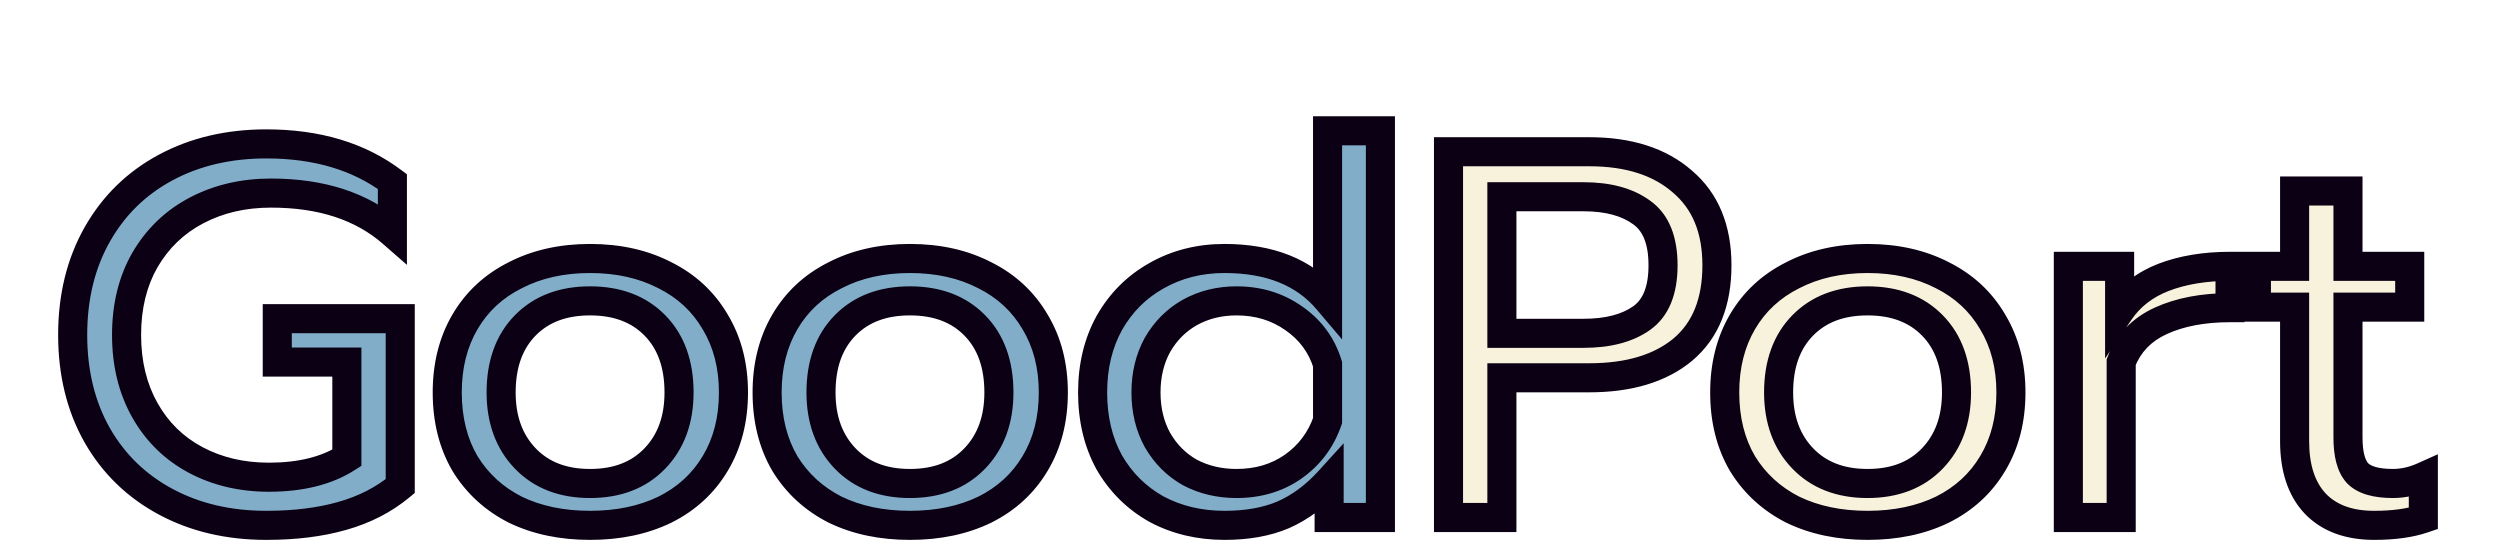 <svg width="172" height="38" viewBox="0 0 172 38" fill="none" xmlns="http://www.w3.org/2000/svg">
<g filter="url(#filter0_di_393_167)">
<path d="M18.32 28.144C15.728 28.144 13.424 27.604 11.408 26.524C9.392 25.444 7.82 23.92 6.692 21.952C5.564 19.96 5 17.656 5 15.04C5 12.424 5.564 10.12 6.692 8.128C7.82 6.136 9.392 4.6 11.408 3.52C13.424 2.44 15.728 1.9 18.32 1.9C21.8 1.9 24.692 2.764 26.996 4.492V8.02C24.908 6.196 22.124 5.284 18.644 5.284C16.748 5.284 15.044 5.68 13.532 6.472C12.02 7.264 10.832 8.404 9.968 9.892C9.128 11.356 8.708 13.072 8.708 15.04C8.708 17.008 9.128 18.736 9.968 20.224C10.808 21.712 11.972 22.852 13.46 23.644C14.948 24.436 16.628 24.832 18.5 24.832C20.684 24.832 22.472 24.388 23.864 23.5V16.912H19.076V13.924H27.536V25.444C26.408 26.38 25.076 27.064 23.54 27.496C22.028 27.928 20.288 28.144 18.32 28.144ZM40.597 28.144C38.654 28.144 36.938 27.784 35.45 27.064C33.986 26.32 32.834 25.264 31.994 23.896C31.177 22.504 30.77 20.872 30.77 19C30.77 17.152 31.177 15.532 31.994 14.14C32.809 12.748 33.962 11.68 35.45 10.936C36.938 10.168 38.654 9.784 40.597 9.784C42.541 9.784 44.258 10.168 45.745 10.936C47.233 11.68 48.386 12.748 49.202 14.14C50.041 15.532 50.462 17.152 50.462 19C50.462 20.872 50.041 22.504 49.202 23.896C48.386 25.264 47.233 26.32 45.745 27.064C44.258 27.784 42.541 28.144 40.597 28.144ZM40.597 25.264C42.469 25.264 43.958 24.688 45.062 23.536C46.166 22.384 46.718 20.872 46.718 19C46.718 17.056 46.166 15.52 45.062 14.392C43.958 13.264 42.469 12.7 40.597 12.7C38.725 12.7 37.237 13.264 36.133 14.392C35.029 15.52 34.477 17.056 34.477 19C34.477 20.872 35.029 22.384 36.133 23.536C37.237 24.688 38.725 25.264 40.597 25.264ZM62.605 28.144C60.661 28.144 58.945 27.784 57.457 27.064C55.993 26.32 54.841 25.264 54.001 23.896C53.185 22.504 52.777 20.872 52.777 19C52.777 17.152 53.185 15.532 54.001 14.14C54.817 12.748 55.969 11.68 57.457 10.936C58.945 10.168 60.661 9.784 62.605 9.784C64.549 9.784 66.265 10.168 67.753 10.936C69.241 11.68 70.393 12.748 71.209 14.14C72.049 15.532 72.469 17.152 72.469 19C72.469 20.872 72.049 22.504 71.209 23.896C70.393 25.264 69.241 26.32 67.753 27.064C66.265 27.784 64.549 28.144 62.605 28.144ZM62.605 25.264C64.477 25.264 65.965 24.688 67.069 23.536C68.173 22.384 68.725 20.872 68.725 19C68.725 17.056 68.173 15.52 67.069 14.392C65.965 13.264 64.477 12.7 62.605 12.7C60.733 12.7 59.245 13.264 58.141 14.392C57.037 15.52 56.485 17.056 56.485 19C56.485 20.872 57.037 22.384 58.141 23.536C59.245 24.688 60.733 25.264 62.605 25.264ZM84.244 28.144C82.516 28.144 80.956 27.772 79.564 27.028C78.196 26.26 77.116 25.192 76.324 23.824C75.556 22.432 75.172 20.824 75.172 19C75.172 17.2 75.556 15.604 76.324 14.212C77.116 12.82 78.196 11.74 79.564 10.972C80.956 10.18 82.516 9.784 84.244 9.784C87.364 9.784 89.728 10.732 91.336 12.628V1H94.972V27.604H91.444V25.084C90.484 26.14 89.428 26.92 88.276 27.424C87.148 27.904 85.804 28.144 84.244 28.144ZM85.072 25.264C86.56 25.264 87.856 24.88 88.96 24.112C90.088 23.32 90.88 22.264 91.336 20.944V17.056C90.928 15.736 90.148 14.68 88.996 13.888C87.868 13.096 86.56 12.7 85.072 12.7C83.896 12.7 82.828 12.964 81.868 13.492C80.932 14.02 80.188 14.764 79.636 15.724C79.108 16.684 78.844 17.776 78.844 19C78.844 20.224 79.108 21.316 79.636 22.276C80.188 23.236 80.932 23.98 81.868 24.508C82.828 25.012 83.896 25.264 85.072 25.264Z" fill="#81ADC8"/>
<path d="M99.657 2.44H109.342C112.054 2.44 114.19 3.124 115.75 4.492C117.334 5.836 118.126 7.756 118.126 10.252C118.126 12.796 117.346 14.728 115.786 16.048C114.226 17.344 112.078 17.992 109.342 17.992H103.33V27.604H99.657V2.44ZM108.946 14.932C110.626 14.932 111.958 14.584 112.942 13.888C113.926 13.192 114.418 11.98 114.418 10.252C114.418 8.524 113.926 7.312 112.942 6.616C111.958 5.896 110.626 5.536 108.946 5.536H103.33V14.932H108.946ZM128.488 28.144C126.544 28.144 124.828 27.784 123.34 27.064C121.876 26.32 120.724 25.264 119.884 23.896C119.068 22.504 118.66 20.872 118.66 19C118.66 17.152 119.068 15.532 119.884 14.14C120.7 12.748 121.852 11.68 123.34 10.936C124.828 10.168 126.544 9.784 128.488 9.784C130.432 9.784 132.148 10.168 133.636 10.936C135.124 11.68 136.276 12.748 137.092 14.14C137.932 15.532 138.352 17.152 138.352 19C138.352 20.872 137.932 22.504 137.092 23.896C136.276 25.264 135.124 26.32 133.636 27.064C132.148 27.784 130.432 28.144 128.488 28.144ZM128.488 25.264C130.36 25.264 131.848 24.688 132.952 23.536C134.056 22.384 134.608 20.872 134.608 19C134.608 17.056 134.056 15.52 132.952 14.392C131.848 13.264 130.36 12.7 128.488 12.7C126.616 12.7 125.128 13.264 124.024 14.392C122.92 15.52 122.368 17.056 122.368 19C122.368 20.872 122.92 22.384 124.024 23.536C125.128 24.688 126.616 25.264 128.488 25.264ZM142.302 10.324H145.83V13.42C146.55 12.364 147.558 11.584 148.854 11.08C150.174 10.576 151.698 10.324 153.426 10.324V13.168C151.578 13.168 149.994 13.468 148.674 14.068C147.354 14.668 146.442 15.616 145.938 16.912V27.604H142.302V10.324ZM163.341 28.144C161.589 28.144 160.233 27.64 159.273 26.632C158.337 25.624 157.869 24.196 157.869 22.348V13.132H155.241V10.324H157.869V5.14H161.541V10.324H165.789V13.132H161.541V22.096C161.541 23.248 161.757 24.064 162.189 24.544C162.645 25.024 163.461 25.264 164.637 25.264C165.333 25.264 166.029 25.108 166.725 24.796V27.676C165.813 27.988 164.685 28.144 163.341 28.144Z" fill="#F8F2DC"/>
<path d="M6.692 21.952L5.822 22.445L5.824 22.449L6.692 21.952ZM26.996 4.492H27.996V3.992L27.596 3.692L26.996 4.492ZM26.996 8.02L26.338 8.773L27.996 10.221V8.02H26.996ZM9.968 9.892L9.103 9.39L9.101 9.394L9.968 9.892ZM23.864 23.5L24.402 24.343L24.864 24.048V23.5H23.864ZM23.864 16.912H24.864V15.912H23.864V16.912ZM19.076 16.912H18.076V17.912H19.076V16.912ZM19.076 13.924V12.924H18.076V13.924H19.076ZM27.536 13.924H28.536V12.924H27.536V13.924ZM27.536 25.444L28.175 26.214L28.536 25.914V25.444H27.536ZM23.54 27.496L23.269 26.533L23.265 26.535L23.54 27.496ZM18.32 27.144C15.87 27.144 13.733 26.635 11.88 25.642L10.936 27.405C13.115 28.573 15.585 29.144 18.32 29.144V27.144ZM11.88 25.642C10.028 24.65 8.594 23.259 7.56 21.455L5.824 22.449C7.046 24.581 8.756 26.238 10.936 27.405L11.88 25.642ZM7.562 21.459C6.531 19.638 6 17.508 6 15.04H4C4 17.804 4.597 20.282 5.822 22.445L7.562 21.459ZM6 15.04C6 12.572 6.531 10.442 7.562 8.621L5.822 7.635C4.597 9.798 4 12.276 4 15.04H6ZM7.562 8.621C8.597 6.793 10.031 5.392 11.88 4.401L10.936 2.639C8.753 3.808 7.043 5.479 5.822 7.635L7.562 8.621ZM11.88 4.401C13.733 3.409 15.87 2.9 18.32 2.9V0.9C15.585 0.9 13.115 1.471 10.936 2.639L11.88 4.401ZM18.32 2.9C21.63 2.9 24.299 3.719 26.396 5.292L27.596 3.692C25.085 1.809 21.97 0.9 18.32 0.9V2.9ZM25.996 4.492V8.02H27.996V4.492H25.996ZM27.654 7.267C25.341 5.246 22.302 4.284 18.644 4.284V6.284C21.946 6.284 24.475 7.146 26.338 8.773L27.654 7.267ZM18.644 4.284C16.605 4.284 14.739 4.711 13.068 5.586L13.996 7.358C15.35 6.649 16.891 6.284 18.644 6.284V4.284ZM13.068 5.586C11.387 6.466 10.061 7.74 9.103 9.39L10.833 10.394C11.603 9.068 12.652 8.062 13.996 7.358L13.068 5.586ZM9.101 9.394C8.16 11.033 7.708 12.927 7.708 15.04H9.708C9.708 13.217 10.096 11.679 10.835 10.39L9.101 9.394ZM7.708 15.04C7.708 17.154 8.16 19.056 9.097 20.716L10.839 19.732C10.096 18.416 9.708 16.862 9.708 15.04H7.708ZM9.097 20.716C10.03 22.367 11.332 23.644 12.99 24.527L13.93 22.761C12.613 22.06 11.586 21.057 10.839 19.732L9.097 20.716ZM12.99 24.527C14.638 25.404 16.483 25.832 18.5 25.832V23.832C16.773 23.832 15.258 23.468 13.93 22.761L12.99 24.527ZM18.5 25.832C20.814 25.832 22.805 25.362 24.402 24.343L23.326 22.657C22.139 23.414 20.554 23.832 18.5 23.832V25.832ZM24.864 23.5V16.912H22.864V23.5H24.864ZM23.864 15.912H19.076V17.912H23.864V15.912ZM20.076 16.912V13.924H18.076V16.912H20.076ZM19.076 14.924H27.536V12.924H19.076V14.924ZM26.536 13.924V25.444H28.536V13.924H26.536ZM26.897 24.674C25.886 25.513 24.683 26.136 23.269 26.533L23.811 28.459C25.47 27.992 26.93 27.247 28.175 26.214L26.897 24.674ZM23.265 26.535C21.862 26.936 20.217 27.144 18.32 27.144V29.144C20.359 29.144 22.194 28.921 23.815 28.457L23.265 26.535ZM35.45 27.064L34.996 27.956L35.005 27.96L35.014 27.964L35.45 27.064ZM31.994 23.896L31.131 24.402L31.136 24.41L31.141 24.419L31.994 23.896ZM35.45 10.936L35.897 11.831L35.908 11.825L35.45 10.936ZM45.745 10.936L45.287 11.825L45.298 11.83L45.745 10.936ZM49.202 14.14L48.339 14.646L48.345 14.657L49.202 14.14ZM49.202 23.896L48.345 23.379L48.343 23.384L49.202 23.896ZM45.745 27.064L46.181 27.964L46.193 27.958L45.745 27.064ZM40.597 27.144C38.778 27.144 37.215 26.808 35.885 26.164L35.014 27.964C36.66 28.761 38.529 29.144 40.597 29.144V27.144ZM35.903 26.172C34.599 25.51 33.587 24.58 32.846 23.373L31.141 24.419C32.08 25.948 33.372 27.13 34.996 27.956L35.903 26.172ZM32.856 23.39C32.144 22.175 31.77 20.723 31.77 19H29.77C29.77 21.021 30.211 22.833 31.131 24.402L32.856 23.39ZM31.77 19C31.77 17.303 32.142 15.863 32.856 14.646L31.131 13.634C30.212 15.201 29.77 17 29.77 19H31.77ZM32.856 14.646C33.571 13.426 34.576 12.491 35.897 11.831L35.002 10.042C33.347 10.869 32.048 12.07 31.131 13.634L32.856 14.646ZM35.908 11.825C37.233 11.141 38.787 10.784 40.597 10.784V8.784C38.52 8.784 36.642 9.195 34.991 10.047L35.908 11.825ZM40.597 10.784C42.408 10.784 43.962 11.141 45.287 11.825L46.204 10.047C44.553 9.195 42.675 8.784 40.597 8.784V10.784ZM45.298 11.83C46.619 12.491 47.624 13.426 48.339 14.646L50.064 13.634C49.147 12.07 47.848 10.869 46.193 10.042L45.298 11.83ZM48.345 14.657C49.079 15.872 49.462 17.309 49.462 19H51.462C51.462 16.995 51.004 15.192 50.058 13.623L48.345 14.657ZM49.462 19C49.462 20.718 49.078 22.166 48.345 23.379L50.058 24.413C51.005 22.842 51.462 21.026 51.462 19H49.462ZM48.343 23.384C47.629 24.58 46.623 25.507 45.298 26.17L46.193 27.958C47.844 27.133 49.142 25.948 50.06 24.408L48.343 23.384ZM45.31 26.164C43.98 26.808 42.417 27.144 40.597 27.144V29.144C42.666 29.144 44.535 28.761 46.181 27.964L45.31 26.164ZM40.597 26.264C42.691 26.264 44.458 25.611 45.783 24.228L44.34 22.844C43.457 23.765 42.248 24.264 40.597 24.264V26.264ZM45.783 24.228C47.096 22.858 47.718 21.082 47.718 19H45.718C45.718 20.662 45.235 21.91 44.34 22.844L45.783 24.228ZM47.718 19C47.718 16.859 47.103 15.049 45.776 13.693L44.347 15.091C45.228 15.991 45.718 17.253 45.718 19H47.718ZM45.776 13.693C44.449 12.337 42.684 11.7 40.597 11.7V13.7C42.255 13.7 43.466 14.191 44.347 15.091L45.776 13.693ZM40.597 11.7C38.511 11.7 36.746 12.337 35.419 13.693L36.848 15.091C37.729 14.191 38.941 13.7 40.597 13.7V11.7ZM35.419 13.693C34.092 15.049 33.477 16.859 33.477 19H35.477C35.477 17.253 35.968 15.991 36.848 15.091L35.419 13.693ZM33.477 19C33.477 21.082 34.099 22.858 35.411 24.228L36.855 22.844C35.961 21.91 35.477 20.662 35.477 19H33.477ZM35.411 24.228C36.737 25.611 38.504 26.264 40.597 26.264V24.264C38.947 24.264 37.738 23.765 36.855 22.844L35.411 24.228ZM57.457 27.064L57.004 27.956L57.013 27.96L57.022 27.964L57.457 27.064ZM54.001 23.896L53.139 24.402L53.144 24.41L53.149 24.419L54.001 23.896ZM57.457 10.936L57.905 11.831L57.916 11.825L57.457 10.936ZM67.753 10.936L67.295 11.825L67.306 11.83L67.753 10.936ZM71.209 14.14L70.347 14.646L70.353 14.657L71.209 14.14ZM71.209 23.896L70.353 23.379L70.35 23.384L71.209 23.896ZM67.753 27.064L68.189 27.964L68.201 27.958L67.753 27.064ZM62.605 27.144C60.786 27.144 59.223 26.808 57.893 26.164L57.022 27.964C58.667 28.761 60.537 29.144 62.605 29.144V27.144ZM57.91 26.172C56.607 25.51 55.595 24.58 54.853 23.373L53.149 24.419C54.088 25.948 55.38 27.13 57.004 27.956L57.91 26.172ZM54.864 23.39C54.151 22.175 53.777 20.723 53.777 19H51.777C51.777 21.021 52.219 22.833 53.139 24.402L54.864 23.39ZM53.777 19C53.777 17.303 54.15 15.863 54.864 14.646L53.139 13.634C52.22 15.201 51.777 17 51.777 19H53.777ZM54.864 14.646C55.579 13.426 56.584 12.491 57.905 11.831L57.01 10.042C55.355 10.869 54.056 12.07 53.139 13.634L54.864 14.646ZM57.916 11.825C59.241 11.141 60.795 10.784 62.605 10.784V8.784C60.528 8.784 58.65 9.195 56.999 10.047L57.916 11.825ZM62.605 10.784C64.415 10.784 65.97 11.141 67.295 11.825L68.212 10.047C66.561 9.195 64.683 8.784 62.605 8.784V10.784ZM67.306 11.83C68.627 12.491 69.632 13.426 70.347 14.646L72.072 13.634C71.155 12.07 69.856 10.869 68.201 10.042L67.306 11.83ZM70.353 14.657C71.087 15.872 71.469 17.309 71.469 19H73.469C73.469 16.995 73.012 15.192 72.066 13.623L70.353 14.657ZM71.469 19C71.469 20.718 71.085 22.166 70.353 23.379L72.066 24.413C73.013 22.842 73.469 21.026 73.469 19H71.469ZM70.35 23.384C69.637 24.58 68.631 25.507 67.306 26.17L68.201 27.958C69.852 27.133 71.15 25.948 72.068 24.408L70.35 23.384ZM67.318 26.164C65.987 26.808 64.425 27.144 62.605 27.144V29.144C64.674 29.144 66.543 28.761 68.189 27.964L67.318 26.164ZM62.605 26.264C64.699 26.264 66.466 25.611 67.791 24.228L66.347 22.844C65.465 23.765 64.256 24.264 62.605 24.264V26.264ZM67.791 24.228C69.104 22.858 69.725 21.082 69.725 19H67.725C67.725 20.662 67.242 21.91 66.347 22.844L67.791 24.228ZM69.725 19C69.725 16.859 69.111 15.049 67.784 13.693L66.355 15.091C67.235 15.991 67.725 17.253 67.725 19H69.725ZM67.784 13.693C66.457 12.337 64.692 11.7 62.605 11.7V13.7C64.262 13.7 65.473 14.191 66.355 15.091L67.784 13.693ZM62.605 11.7C60.518 11.7 58.753 12.337 57.427 13.693L58.856 15.091C59.737 14.191 60.948 13.7 62.605 13.7V11.7ZM57.427 13.693C56.099 15.049 55.485 16.859 55.485 19H57.485C57.485 17.253 57.975 15.991 58.856 15.091L57.427 13.693ZM55.485 19C55.485 21.082 56.106 22.858 57.419 24.228L58.863 22.844C57.968 21.91 57.485 20.662 57.485 19H55.485ZM57.419 24.228C58.745 25.611 60.512 26.264 62.605 26.264V24.264C60.955 24.264 59.746 23.765 58.863 22.844L57.419 24.228ZM79.564 27.028L79.074 27.9L79.083 27.905L79.093 27.91L79.564 27.028ZM76.324 23.824L75.448 24.307L75.453 24.316L75.458 24.325L76.324 23.824ZM76.324 14.212L75.455 13.717L75.448 13.729L76.324 14.212ZM79.564 10.972L80.053 11.844L80.058 11.841L79.564 10.972ZM91.336 12.628L90.573 13.275L92.336 15.353V12.628H91.336ZM91.336 1V0H90.336V1H91.336ZM94.972 1H95.972V0H94.972V1ZM94.972 27.604V28.604H95.972V27.604H94.972ZM91.444 27.604H90.444V28.604H91.444V27.604ZM91.444 25.084H92.444V22.497L90.704 24.411L91.444 25.084ZM88.276 27.424L88.668 28.344L88.677 28.34L88.276 27.424ZM88.96 24.112L89.531 24.933L89.534 24.93L88.96 24.112ZM91.336 20.944L92.281 21.27L92.336 21.112V20.944H91.336ZM91.336 17.056H92.336V16.905L92.291 16.761L91.336 17.056ZM88.996 13.888L88.421 14.707L88.429 14.712L88.996 13.888ZM81.868 13.492L81.386 12.616L81.377 12.621L81.868 13.492ZM79.636 15.724L78.769 15.226L78.764 15.234L78.76 15.242L79.636 15.724ZM79.636 22.276L78.76 22.758L78.764 22.766L78.769 22.774L79.636 22.276ZM81.868 24.508L81.377 25.379L81.39 25.386L81.403 25.393L81.868 24.508ZM84.244 27.144C82.664 27.144 81.269 26.805 80.035 26.146L79.093 27.91C80.643 28.739 82.367 29.144 84.244 29.144V27.144ZM80.053 26.156C78.843 25.476 77.892 24.537 77.189 23.323L75.458 24.325C76.34 25.847 77.549 27.044 79.074 27.9L80.053 26.156ZM77.2 23.341C76.524 22.117 76.172 20.68 76.172 19H74.172C74.172 20.968 74.587 22.747 75.448 24.307L77.2 23.341ZM76.172 19C76.172 17.346 76.523 15.921 77.2 14.695L75.448 13.729C74.588 15.287 74.172 17.054 74.172 19H76.172ZM77.193 14.707C77.897 13.469 78.847 12.521 80.053 11.844L79.074 10.1C77.544 10.959 76.335 12.171 75.455 13.717L77.193 14.707ZM80.058 11.841C81.288 11.142 82.675 10.784 84.244 10.784V8.784C82.357 8.784 80.624 9.218 79.069 10.103L80.058 11.841ZM84.244 10.784C87.151 10.784 89.202 11.658 90.573 13.275L92.099 11.981C90.254 9.806 87.576 8.784 84.244 8.784V10.784ZM92.336 12.628V1H90.336V12.628H92.336ZM91.336 2H94.972V0H91.336V2ZM93.972 1V27.604H95.972V1H93.972ZM94.972 26.604H91.444V28.604H94.972V26.604ZM92.444 27.604V25.084H90.444V27.604H92.444ZM90.704 24.411C89.826 25.377 88.882 26.067 87.875 26.508L88.677 28.34C89.974 27.773 91.142 26.903 92.184 25.757L90.704 24.411ZM87.884 26.504C86.909 26.919 85.705 27.144 84.244 27.144V29.144C85.903 29.144 87.387 28.889 88.668 28.344L87.884 26.504ZM85.072 26.264C86.741 26.264 88.242 25.83 89.531 24.933L88.389 23.291C87.47 23.93 86.378 24.264 85.072 24.264V26.264ZM89.534 24.93C90.837 24.016 91.757 22.787 92.281 21.27L90.391 20.617C90.002 21.741 89.339 22.624 88.385 23.294L89.534 24.93ZM92.336 20.944V17.056H90.336V20.944H92.336ZM92.291 16.761C91.816 15.223 90.897 13.982 89.562 13.064L88.429 14.712C89.398 15.378 90.04 16.249 90.38 17.351L92.291 16.761ZM89.57 13.07C88.261 12.15 86.748 11.7 85.072 11.7V13.7C86.371 13.7 87.475 14.042 88.421 14.707L89.57 13.07ZM85.072 11.7C83.74 11.7 82.504 12.001 81.386 12.616L82.35 14.368C83.151 13.927 84.052 13.7 85.072 13.7V11.7ZM81.377 12.621C80.279 13.24 79.408 14.115 78.769 15.226L80.503 16.223C80.968 15.413 81.585 14.8 82.359 14.363L81.377 12.621ZM78.76 15.242C78.141 16.366 77.844 17.628 77.844 19H79.844C79.844 17.924 80.075 17.002 80.512 16.206L78.76 15.242ZM77.844 19C77.844 20.372 78.141 21.634 78.76 22.758L80.512 21.794C80.075 20.998 79.844 20.076 79.844 19H77.844ZM78.769 22.774C79.408 23.885 80.279 24.76 81.377 25.379L82.359 23.637C81.585 23.2 80.968 22.587 80.503 21.777L78.769 22.774ZM81.403 25.393C82.518 25.979 83.748 26.264 85.072 26.264V24.264C84.044 24.264 83.137 24.045 82.333 23.623L81.403 25.393ZM99.657 2.44V1.44H98.657V2.44H99.657ZM115.749 4.492L115.09 5.244L115.096 5.249L115.103 5.255L115.749 4.492ZM115.786 16.048L116.425 16.817L116.431 16.811L115.786 16.048ZM103.33 17.992V16.992H102.33V17.992H103.33ZM103.33 27.604V28.604H104.33V27.604H103.33ZM99.657 27.604H98.657V28.604H99.657V27.604ZM112.942 6.616L112.351 7.423L112.357 7.428L112.364 7.432L112.942 6.616ZM103.33 5.536V4.536H102.33V5.536H103.33ZM103.33 14.932H102.33V15.932H103.33V14.932ZM99.657 3.44H109.342V1.44H99.657V3.44ZM109.342 3.44C111.887 3.44 113.763 4.08 115.09 5.244L116.409 3.74C114.616 2.168 112.22 1.44 109.342 1.44V3.44ZM115.103 5.255C116.417 6.37 117.125 7.985 117.125 10.252H119.125C119.125 7.527 118.25 5.302 116.396 3.729L115.103 5.255ZM117.125 10.252C117.125 12.58 116.421 14.2 115.14 15.285L116.431 16.811C118.27 15.256 119.125 13.012 119.125 10.252H117.125ZM115.146 15.279C113.82 16.381 111.926 16.992 109.342 16.992V18.992C112.229 18.992 114.631 18.307 116.425 16.817L115.146 15.279ZM109.342 16.992H103.33V18.992H109.342V16.992ZM102.33 17.992V27.604H104.33V17.992H102.33ZM103.33 26.604H99.657V28.604H103.33V26.604ZM100.658 27.604V2.44H98.657V27.604H100.658ZM108.945 15.932C110.753 15.932 112.311 15.559 113.519 14.704L112.364 13.072C111.604 13.609 110.498 13.932 108.945 13.932V15.932ZM113.519 14.704C114.871 13.748 115.417 12.154 115.417 10.252H113.417C113.417 11.806 112.98 12.636 112.364 13.072L113.519 14.704ZM115.417 10.252C115.417 8.35 114.871 6.756 113.519 5.8L112.364 7.432C112.98 7.868 113.417 8.698 113.417 10.252H115.417ZM113.532 5.809C112.323 4.924 110.759 4.536 108.945 4.536V6.536C110.492 6.536 111.592 6.868 112.351 7.423L113.532 5.809ZM108.945 4.536H103.33V6.536H108.945V4.536ZM102.33 5.536V14.932H104.33V5.536H102.33ZM103.33 15.932H108.945V13.932H103.33V15.932ZM123.34 27.064L122.887 27.956L122.896 27.96L122.905 27.964L123.34 27.064ZM119.884 23.896L119.021 24.402L119.027 24.41L119.032 24.419L119.884 23.896ZM123.34 10.936L123.787 11.831L123.799 11.825L123.34 10.936ZM133.636 10.936L133.177 11.825L133.189 11.83L133.636 10.936ZM137.092 14.14L136.229 14.646L136.236 14.657L137.092 14.14ZM137.092 23.896L136.236 23.379L136.233 23.384L137.092 23.896ZM133.636 27.064L134.072 27.964L134.083 27.958L133.636 27.064ZM128.488 27.144C126.669 27.144 125.106 26.808 123.776 26.164L122.905 27.964C124.55 28.761 126.42 29.144 128.488 29.144V27.144ZM123.793 26.172C122.49 25.51 121.477 24.58 120.736 23.373L119.032 24.419C119.971 25.948 121.263 27.13 122.887 27.956L123.793 26.172ZM120.747 23.39C120.034 22.175 119.66 20.723 119.66 19H117.66C117.66 21.021 118.102 22.833 119.021 24.402L120.747 23.39ZM119.66 19C119.66 17.303 120.033 15.863 120.747 14.646L119.021 13.634C118.103 15.201 117.66 17 117.66 19H119.66ZM120.747 14.646C121.462 13.426 122.467 12.491 123.787 11.831L122.893 10.042C121.237 10.869 119.939 12.07 119.021 13.634L120.747 14.646ZM123.799 11.825C125.124 11.141 126.678 10.784 128.488 10.784V8.784C126.41 8.784 124.533 9.195 122.882 10.047L123.799 11.825ZM128.488 10.784C130.298 10.784 131.853 11.141 133.178 11.825L134.095 10.047C132.444 9.195 130.566 8.784 128.488 8.784V10.784ZM133.189 11.83C134.509 12.491 135.515 13.426 136.229 14.646L137.955 13.634C137.038 12.07 135.739 10.869 134.083 10.042L133.189 11.83ZM136.236 14.657C136.97 15.872 137.352 17.309 137.352 19H139.352C139.352 16.995 138.895 15.192 137.948 13.623L136.236 14.657ZM137.352 19C137.352 20.718 136.968 22.166 136.236 23.379L137.948 24.413C138.896 22.842 139.352 21.026 139.352 19H137.352ZM136.233 23.384C135.52 24.58 134.514 25.507 133.189 26.17L134.083 27.958C135.734 27.133 137.033 25.948 137.951 24.408L136.233 23.384ZM133.201 26.164C131.87 26.808 130.308 27.144 128.488 27.144V29.144C130.557 29.144 132.426 28.761 134.072 27.964L133.201 26.164ZM128.488 26.264C130.582 26.264 132.349 25.611 133.674 24.228L132.23 22.844C131.348 23.765 130.139 24.264 128.488 24.264V26.264ZM133.674 24.228C134.987 22.858 135.608 21.082 135.608 19H133.608C133.608 20.662 133.125 21.91 132.23 22.844L133.674 24.228ZM135.608 19C135.608 16.859 134.994 15.049 133.667 13.693L132.237 15.091C133.118 15.991 133.608 17.253 133.608 19H135.608ZM133.667 13.693C132.34 12.337 130.575 11.7 128.488 11.7V13.7C130.145 13.7 131.356 14.191 132.237 15.091L133.667 13.693ZM128.488 11.7C126.401 11.7 124.636 12.337 123.309 13.693L124.739 15.091C125.62 14.191 126.831 13.7 128.488 13.7V11.7ZM123.309 13.693C121.982 15.049 121.368 16.859 121.368 19H123.368C123.368 17.253 123.858 15.991 124.739 15.091L123.309 13.693ZM121.368 19C121.368 21.082 121.989 22.858 123.302 24.228L124.746 22.844C123.851 21.91 123.368 20.662 123.368 19H121.368ZM123.302 24.228C124.628 25.611 126.395 26.264 128.488 26.264V24.264C126.838 24.264 125.629 23.765 124.746 22.844L123.302 24.228ZM142.302 10.324V9.324H141.302V10.324H142.302ZM145.83 10.324H146.83V9.324H145.83V10.324ZM145.83 13.42H144.83V16.662L146.656 13.983L145.83 13.42ZM148.854 11.08L148.497 10.146L148.492 10.148L148.854 11.08ZM153.426 10.324H154.426V9.324H153.426V10.324ZM153.426 13.168V14.168H154.426V13.168H153.426ZM145.938 16.912L145.006 16.55L144.938 16.724V16.912H145.938ZM145.938 27.604V28.604H146.938V27.604H145.938ZM142.302 27.604H141.302V28.604H142.302V27.604ZM142.302 11.324H145.83V9.324H142.302V11.324ZM144.83 10.324V13.42H146.83V10.324H144.83ZM146.656 13.983C147.252 13.109 148.091 12.45 149.216 12.012L148.492 10.148C147.025 10.719 145.848 11.619 145.004 12.857L146.656 13.983ZM149.211 12.014C150.395 11.562 151.794 11.324 153.426 11.324V9.324C151.602 9.324 149.953 9.59 148.497 10.146L149.211 12.014ZM152.426 10.324V13.168H154.426V10.324H152.426ZM153.426 12.168C151.473 12.168 149.741 12.485 148.26 13.158L149.088 14.978C150.247 14.451 151.683 14.168 153.426 14.168V12.168ZM148.26 13.158C146.714 13.861 145.609 14.999 145.006 16.55L146.87 17.274C147.275 16.233 147.994 15.476 149.088 14.978L148.26 13.158ZM144.938 16.912V27.604H146.938V16.912H144.938ZM145.938 26.604H142.302V28.604H145.938V26.604ZM143.302 27.604V10.324H141.302V27.604H143.302ZM159.273 26.632L158.54 27.312L158.549 27.322L159.273 26.632ZM157.869 13.132H158.869V12.132H157.869V13.132ZM155.241 13.132H154.241V14.132H155.241V13.132ZM155.241 10.324V9.324H154.241V10.324H155.241ZM157.869 10.324V11.324H158.869V10.324H157.869ZM157.869 5.14V4.14H156.869V5.14H157.869ZM161.541 5.14H162.541V4.14H161.541V5.14ZM161.541 10.324H160.541V11.324H161.541V10.324ZM165.789 10.324H166.789V9.324H165.789V10.324ZM165.789 13.132V14.132H166.789V13.132H165.789ZM161.541 13.132V12.132H160.541V13.132H161.541ZM162.189 24.544L161.446 25.213L161.455 25.223L161.464 25.233L162.189 24.544ZM166.725 24.796H167.725V23.252L166.316 23.884L166.725 24.796ZM166.725 27.676L167.049 28.622L167.725 28.391V27.676H166.725ZM163.341 27.144C161.787 27.144 160.722 26.704 159.997 25.942L158.549 27.322C159.744 28.576 161.39 29.144 163.341 29.144V27.144ZM160.006 25.951C159.293 25.184 158.869 24.032 158.869 22.348H156.869C156.869 24.36 157.38 26.064 158.54 27.312L160.006 25.951ZM158.869 22.348V13.132H156.869V22.348H158.869ZM157.869 12.132H155.241V14.132H157.869V12.132ZM156.241 13.132V10.324H154.241V13.132H156.241ZM155.241 11.324H157.869V9.324H155.241V11.324ZM158.869 10.324V5.14H156.869V10.324H158.869ZM157.869 6.14H161.541V4.14H157.869V6.14ZM160.541 5.14V10.324H162.541V5.14H160.541ZM161.541 11.324H165.789V9.324H161.541V11.324ZM164.789 10.324V13.132H166.789V10.324H164.789ZM165.789 12.132H161.541V14.132H165.789V12.132ZM160.541 13.132V22.096H162.541V13.132H160.541ZM160.541 22.096C160.541 23.32 160.76 24.451 161.446 25.213L162.932 23.875C162.754 23.677 162.541 23.176 162.541 22.096H160.541ZM161.464 25.233C162.211 26.019 163.384 26.264 164.637 26.264V24.264C163.538 24.264 163.079 24.029 162.914 23.855L161.464 25.233ZM164.637 26.264C165.487 26.264 166.322 26.073 167.134 25.709L166.316 23.884C165.736 24.143 165.179 24.264 164.637 24.264V26.264ZM165.725 24.796V27.676H167.725V24.796H165.725ZM166.401 26.73C165.626 26.995 164.615 27.144 163.341 27.144V29.144C164.755 29.144 166 28.981 167.049 28.622L166.401 26.73Z" fill="#0B0014"/>
</g>
<defs>
<filter id="filter0_di_393_167" x="0" y="0" width="171.725" height="37.144" filterUnits="userSpaceOnUse" color-interpolation-filters="sRGB">
<feFlood flood-opacity="0" result="BackgroundImageFix"/>
<feColorMatrix in="SourceAlpha" type="matrix" values="0 0 0 0 0 0 0 0 0 0 0 0 0 0 0 0 0 0 127 0" result="hardAlpha"/>
<feOffset dy="4"/>
<feGaussianBlur stdDeviation="2"/>
<feComposite in2="hardAlpha" operator="out"/>
<feColorMatrix type="matrix" values="0 0 0 0 0 0 0 0 0 0 0 0 0 0 0 0 0 0 0.25 0"/>
<feBlend mode="normal" in2="BackgroundImageFix" result="effect1_dropShadow_393_167"/>
<feBlend mode="normal" in="SourceGraphic" in2="effect1_dropShadow_393_167" result="shape"/>
<feColorMatrix in="SourceAlpha" type="matrix" values="0 0 0 0 0 0 0 0 0 0 0 0 0 0 0 0 0 0 127 0" result="hardAlpha"/>
<feOffset dy="4"/>
<feGaussianBlur stdDeviation="2"/>
<feComposite in2="hardAlpha" operator="arithmetic" k2="-1" k3="1"/>
<feColorMatrix type="matrix" values="0 0 0 0 0 0 0 0 0 0 0 0 0 0 0 0 0 0 0.25 0"/>
<feBlend mode="normal" in2="shape" result="effect2_innerShadow_393_167"/>
</filter>
</defs>
</svg>
